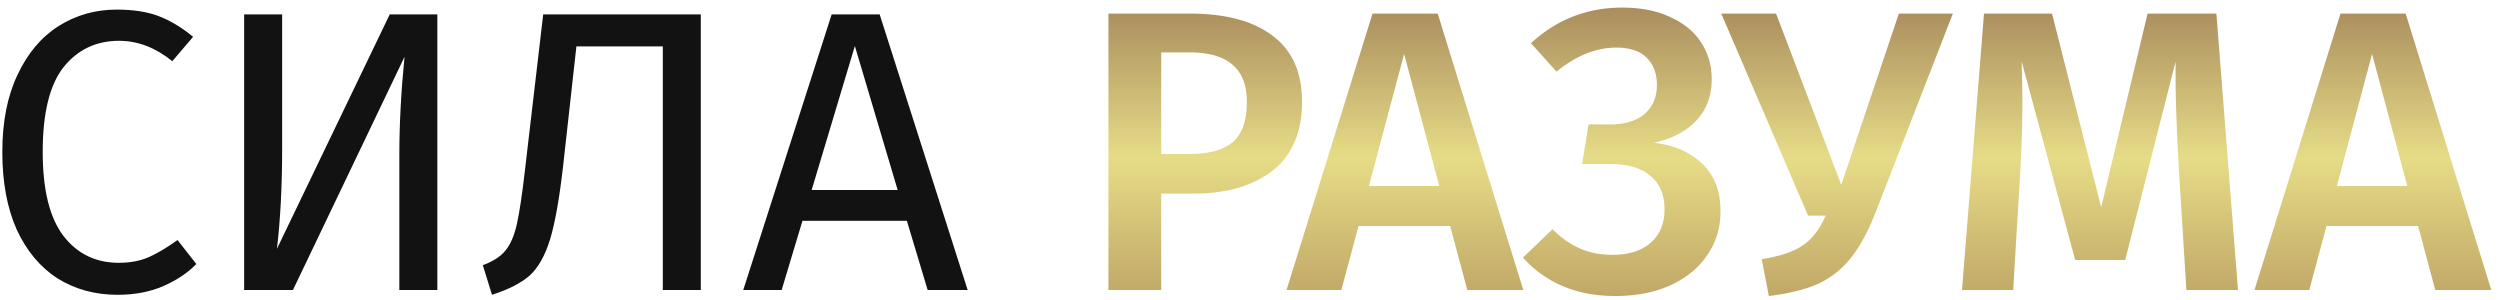 <svg width="250" height="30" fill="none" xmlns="http://www.w3.org/2000/svg"><path d="M11.671.96c1.654 0 3.04.213 4.16.64 1.147.427 2.307 1.12 3.48 2.08l-2.08 2.44c-1.68-1.36-3.453-2.04-5.32-2.04-2.293 0-4.146.88-5.56 2.64-1.386 1.76-2.08 4.587-2.08 8.48 0 3.787.694 6.587 2.08 8.4 1.387 1.787 3.227 2.68 5.52 2.68 1.174 0 2.2-.2 3.08-.6.88-.4 1.814-.96 2.8-1.68l1.88 2.4c-.853.88-1.946 1.613-3.28 2.2-1.333.587-2.866.88-4.6.88-2.24 0-4.24-.547-6-1.64-1.733-1.12-3.093-2.747-4.08-4.88-.96-2.16-1.44-4.747-1.44-7.76s.507-5.587 1.52-7.72c1.014-2.16 2.387-3.787 4.12-4.88C7.605 1.507 9.538.96 11.671.96ZM43.734 29h-3.8V15.56c0-3.12.173-6.413.52-9.88L29.294 29h-4.88V1.44h3.8v13.44c0 3.733-.173 7.067-.52 10l11.28-23.44h4.76V29ZM70.08 1.44V29h-3.8V4.64h-8.64l-1.32 11.88c-.374 3.307-.814 5.787-1.32 7.44-.507 1.627-1.187 2.827-2.04 3.6-.854.747-2.107 1.387-3.76 1.92l-.92-2.96c1.013-.373 1.76-.853 2.24-1.44.506-.587.893-1.467 1.16-2.64.266-1.173.546-3.053.84-5.64l1.8-15.36h15.76ZM92.766 29l-2.08-6.92h-10.44L78.166 29h-3.84l8.84-27.56h4.8l8.8 27.56h-4Zm-11.6-10h8.6l-4.28-14.4-4.32 14.4Z" fill="#121212"/><path d="M119.002 1.36c3.546 0 6.293.733 8.24 2.2 1.973 1.467 2.96 3.667 2.96 6.6 0 3.067-.987 5.373-2.96 6.92-1.974 1.52-4.6 2.28-7.88 2.28h-3.24V29h-5.28V1.36h8.16Zm-.04 14.04c1.893 0 3.32-.387 4.28-1.16.96-.8 1.44-2.16 1.44-4.08 0-3.28-1.907-4.92-5.72-4.92h-2.84V15.4h2.84Zm27.77 13.6-1.72-6.4h-9.16l-1.72 6.4h-5.48l8.6-27.64h6.52l8.56 27.64h-5.6Zm-9.84-10.4h7.04l-3.52-13.2-3.52 13.2Zm24.64 11c-3.84 0-6.92-1.28-9.24-3.84l2.96-2.84c.853.853 1.76 1.493 2.72 1.92.96.427 2.04.64 3.24.64 1.653 0 2.933-.4 3.84-1.2.933-.8 1.4-1.92 1.4-3.36s-.467-2.547-1.4-3.32c-.907-.8-2.267-1.2-4.08-1.2h-2.76l.64-3.96h2.2c1.44 0 2.573-.347 3.4-1.04.827-.72 1.24-1.693 1.24-2.92 0-1.093-.333-1.987-1-2.68-.667-.693-1.693-1.04-3.08-1.04-2 0-3.987.8-5.96 2.4l-2.56-2.84c2.587-2.373 5.627-3.56 9.12-3.56 1.893 0 3.507.32 4.84.96 1.36.613 2.387 1.467 3.08 2.56.693 1.067 1.04 2.28 1.04 3.64 0 1.653-.507 3.027-1.52 4.12s-2.44 1.84-4.28 2.24c2 .213 3.613.907 4.84 2.08 1.227 1.147 1.84 2.733 1.84 4.76 0 1.68-.453 3.16-1.36 4.44-.88 1.28-2.12 2.28-3.72 3-1.573.693-3.387 1.04-5.44 1.04Zm26.074-8.48c-.773 2-1.626 3.573-2.56 4.72a8.993 8.993 0 0 1-3.28 2.56c-1.28.56-2.906.96-4.88 1.2l-.72-3.68c1.814-.293 3.174-.747 4.08-1.36.934-.613 1.707-1.613 2.32-3h-1.76l-8.68-20.2h5.48l6.52 17.12 5.76-17.12h5.4l-7.68 19.76ZM223.799 29h-5.16l-.72-11.56c-.24-4.133-.36-7.413-.36-9.84V6.16L212.519 26h-5l-5.36-19.88c.054 1.76.08 3.093.08 4 0 2.427-.08 4.92-.24 7.48l-.68 11.4h-5.12l2.2-27.64h6.8l4.92 19.36 4.64-19.36h6.88l2.16 27.64Zm19.729 0-1.72-6.4h-9.16l-1.72 6.4h-5.48l8.6-27.64h6.52l8.56 27.64h-5.6Zm-9.84-10.4h7.04l-3.52-13.2-3.52 13.2Z" fill="url(#a)"/><defs><linearGradient id="a" x1="123.5" y1="-8" x2="123.5" y2="40" gradientUnits="userSpaceOnUse"><stop stop-color="#875F46"/><stop offset=".495" stop-color="#E6DC87"/><stop offset="1" stop-color="#A5804F"/></linearGradient></defs></svg>